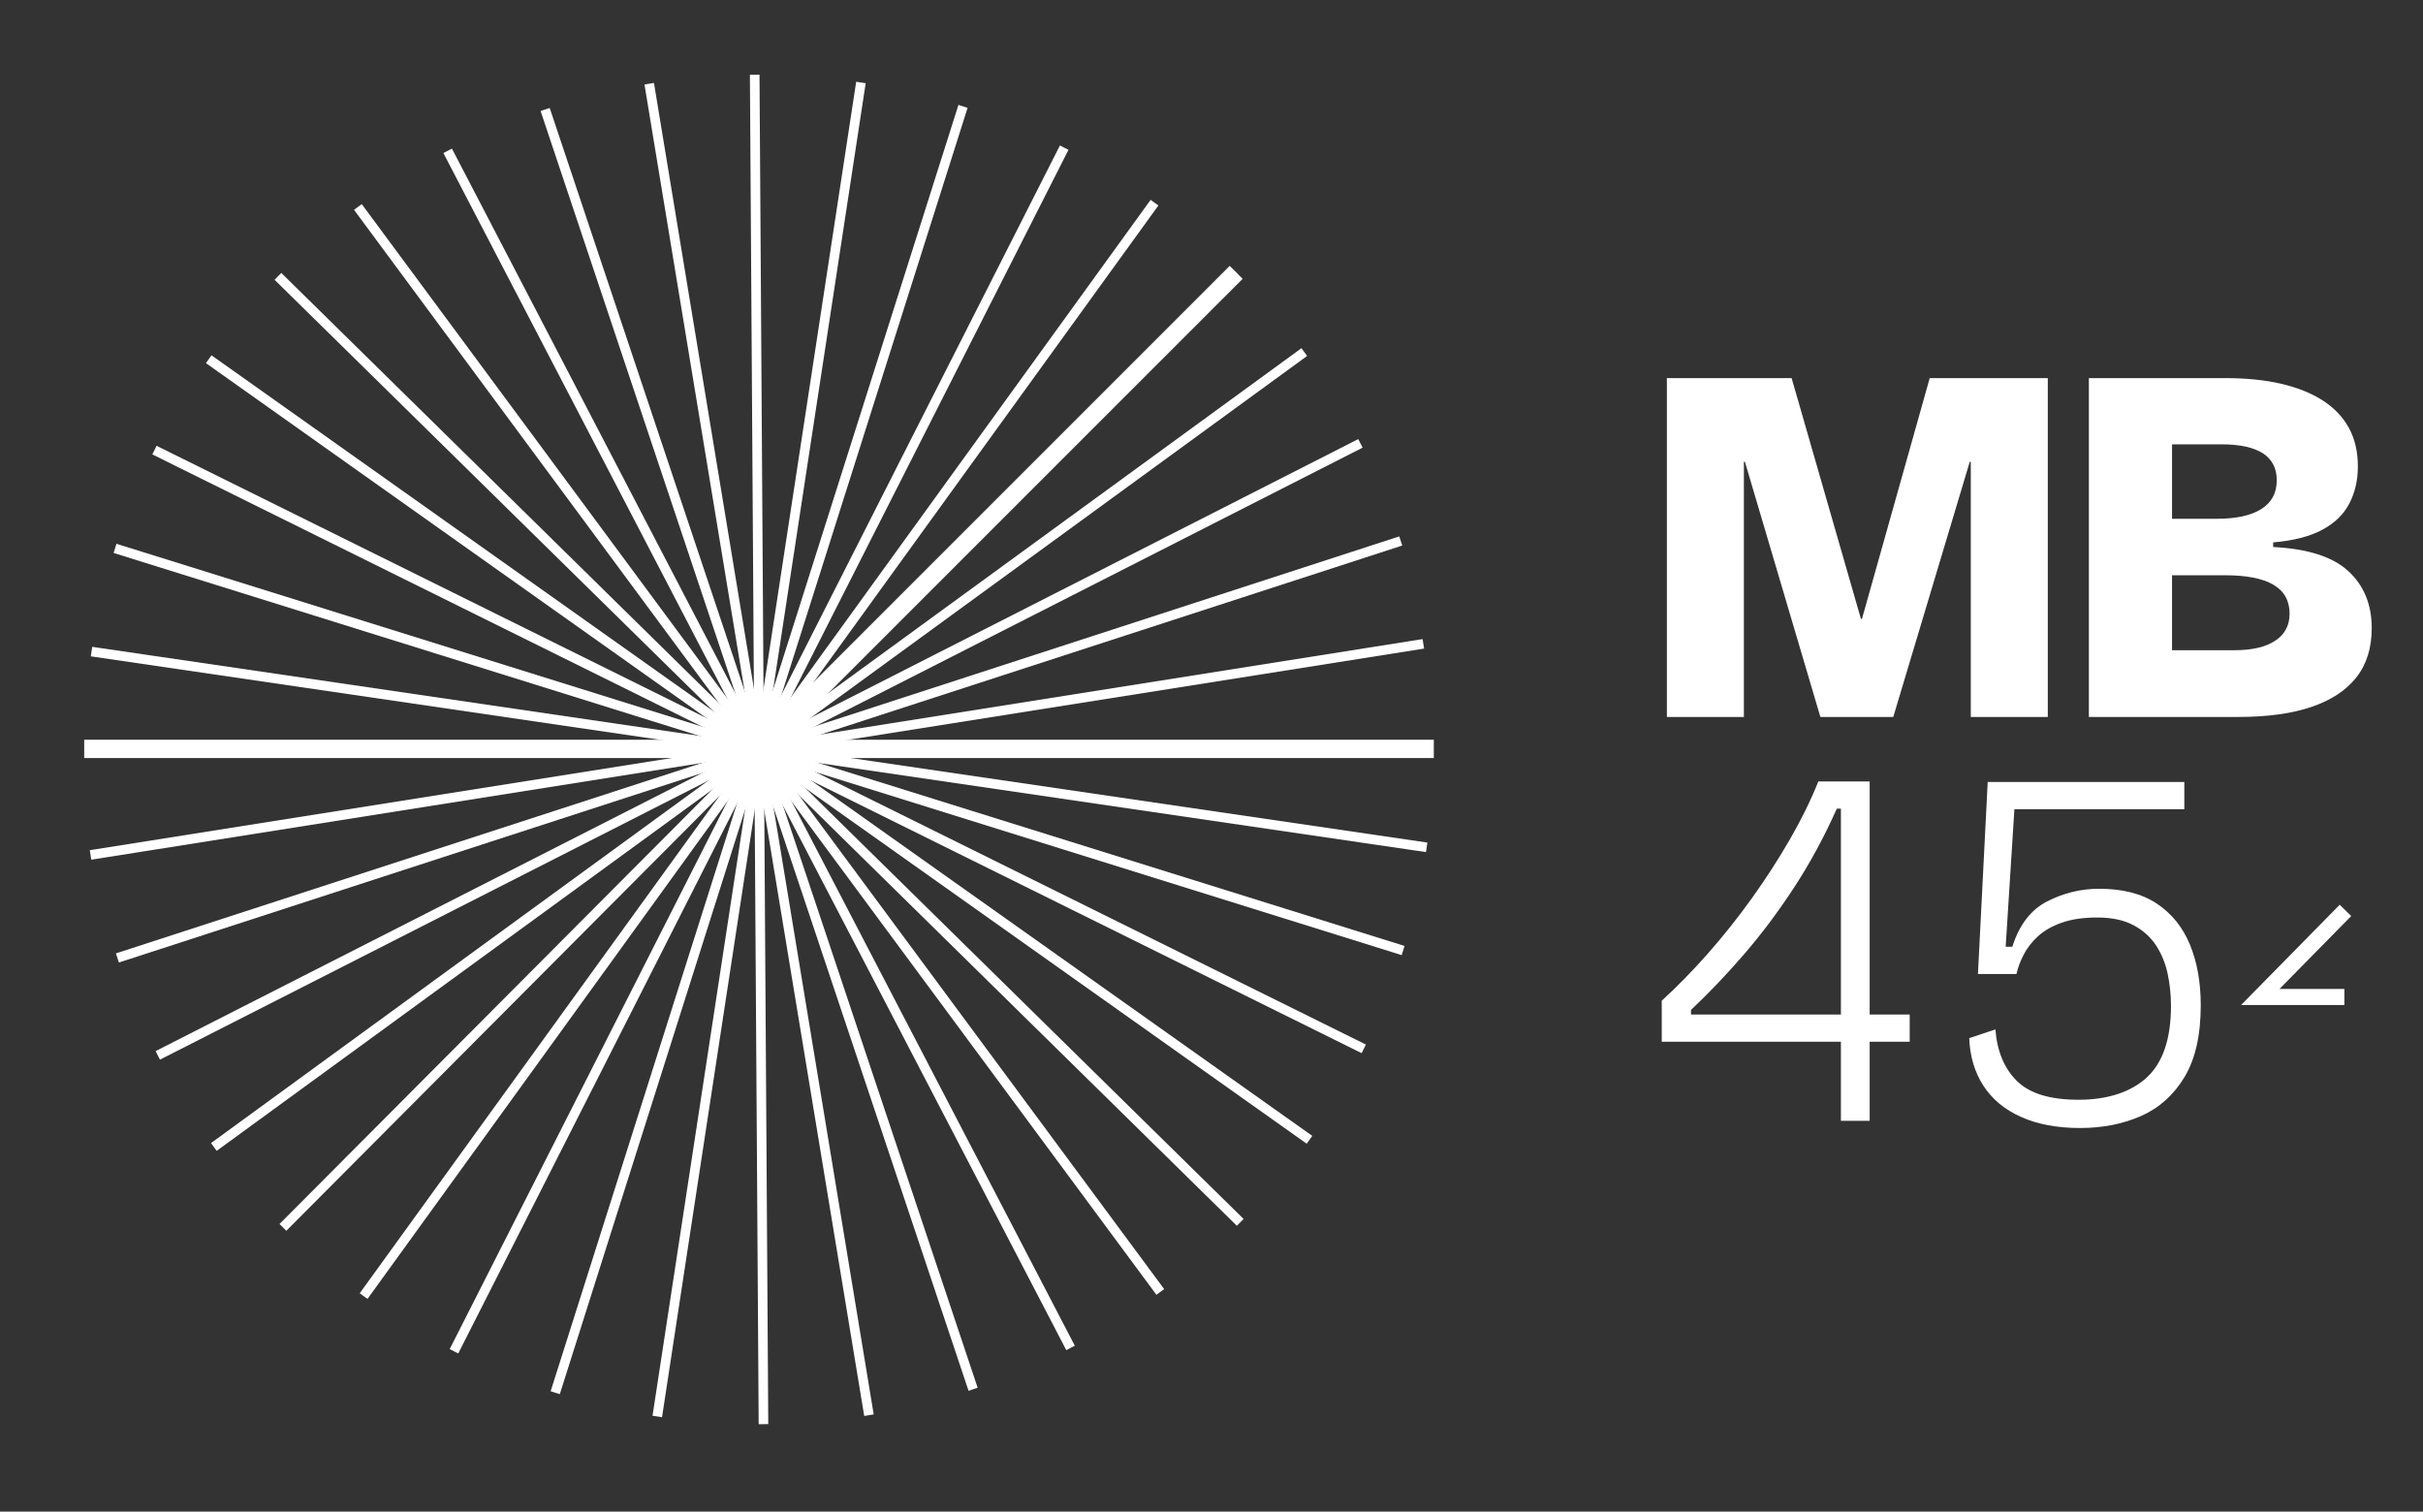 <?xml version="1.0" encoding="UTF-8"?>
<svg id="Capa_1" data-name="Capa 1" xmlns="http://www.w3.org/2000/svg" viewBox="0 0 4423.92 2759.82">
  <rect x="0" y="0" width="4423.92" height="2759.82" fill="#333333" stroke="none"/>
  <g>
    <path d="M3043.39,1308.96v-618.63h227.76l126.54,439.61h1.88l123.72-439.61h215.59v618.63h-140.6v-465.84h-1.88l-139.66,465.84h-133.1l-137.77-465.84h-1.88v465.84h-140.6Z" style="fill: #fff;"/>
    <path d="M3813.85,1308.96v-618.63h249.33c38.1,0,72.02,3.44,101.7,10.32,29.68,6.89,54.98,17.03,75.92,30.46,20.93,13.45,36.87,30.15,47.81,50.15,10.92,20.01,16.4,43.44,16.4,70.3,0,24.99-5.16,47.49-15.47,67.48-10.3,20.01-26.87,36.09-49.67,48.27-22.82,12.19-52.66,19.85-89.52,22.97v8.44c63.11,3.13,108.88,17.81,137.31,44.04,28.43,26.25,42.65,60.93,42.65,104.05,0,36.25-9.37,66.24-28.12,89.99-18.74,23.75-46.08,41.71-82.01,53.89-35.94,12.19-80.46,18.28-133.56,18.28h-272.77ZM3965.69,947.15h81.55c35.62,0,62.8-5.93,81.55-17.81,18.74-11.86,28.11-29.35,28.11-52.48,0-21.87-8.44-38.27-25.3-49.21-16.88-10.92-42.18-16.4-75.92-16.4h-89.99v135.91h0ZM3965.69,1187.11h114.36c31.86,0,56.55-5.77,74.04-17.34,17.49-11.56,26.25-27.96,26.25-49.21,0-23.74-9.84-41.38-29.53-52.95-19.69-11.56-49.21-17.34-88.57-17.34h-96.55v136.84h0Z" style="fill: #fff;"/>
    <path d="M3034.01,1901.98v-74.99c28.12-25.61,56.25-54.36,84.36-86.22,28.12-31.88,54.83-65.46,80.15-100.76,25.3-35.29,48.42-71.07,69.36-107.33,20.93-36.23,38.27-71.53,52.02-105.91h93.73v619.56h-52.5v-569.89h-7.49c-23.13,51.87-49.21,99.98-78.27,144.35-29.06,44.38-59.52,84.98-91.38,121.85-31.88,36.87-64.07,70.61-96.55,101.22v8.44h399.31v49.67h-452.74Z" style="fill: #fff;"/>
    <path d="M3797.89,2059.45c-41.87,0-77.79-6.72-107.79-20.16-29.99-13.42-52.95-32.47-68.89-57.17-15.94-24.68-24.53-53.58-25.78-86.71l47.8-15.93c3.12,39.99,16.24,71.4,39.37,94.2,23.1,22.82,60.6,34.21,112.47,34.21s95.28-13.6,124.66-40.78c29.37-27.18,44.06-70.76,44.06-130.75,0-20-2.04-39.52-6.09-58.58-4.08-19.05-11.11-36.24-21.09-51.55-10-15.31-23.76-27.65-41.25-37.02-17.5-9.38-39.68-14.07-66.55-14.07-24.99,0-46.39,3.13-64.2,9.37-17.81,6.26-32.34,14.54-43.58,24.84-11.25,10.32-20.01,21.56-26.25,33.74-6.25,12.19-10.63,23.91-13.12,35.16h-70.29l17.81-350.56h358.99v49.67h-310.25l-15.94,251.2h12.19c12.49-39.98,33.74-67.63,63.74-82.94,29.99-15.31,61.53-22.97,94.66-22.97,43.11,0,78.27,9.06,105.45,27.18,27.18,18.13,47.34,43.11,60.46,74.99,13.11,31.86,19.67,68.74,19.67,110.6,0,54.37-9.84,97.96-29.52,130.77-19.69,32.8-46.09,56.56-79.2,71.24-33.13,14.66-70.3,22.02-111.55,22.02h.01Z" style="fill: #fff;"/>
  </g>
  <polygon points="4292.84 1672.49 4271.85 1651.84 4091.68 1834.98 4280.38 1834.98 4280.38 1805.53 4161.96 1805.53 4292.84 1672.49" style="fill: #fff;"/>
  <g>
    <rect x="155.74" y="1352.57" width="2460.13" height="29.45" style="fill: #fff; stroke: #fff; stroke-miterlimit: 10; stroke-width: 4px;"/>
    <polygon points="2595.71 1169.12 168.2 1553.6 166.22 1553.91 168.34 1567.29 2595.85 1182.81 2597.83 1182.49 2595.71 1169.12" style="fill: #fff; stroke: #fff; stroke-miterlimit: 10; stroke-width: 4px;"/>
    <polygon points="2553.53 981.84 2551.63 982.46 216.07 1741.3 214.17 1741.92 218.36 1754.79 220.26 1754.17 2555.83 995.33 2557.73 994.71 2553.53 981.84" style="fill: #fff; stroke: #fff; stroke-miterlimit: 10; stroke-width: 4px;"/>
    <polygon points="2479.04 804.35 288.58 1919.01 286.8 1919.91 292.94 1931.98 2483.4 817.33 2485.18 816.42 2479.04 804.35" style="fill: #fff; stroke: #fff; stroke-miterlimit: 10; stroke-width: 4px;"/>
    <polygon points="2375.8 638.49 389.7 2086.24 388.08 2087.42 396.06 2098.36 2382.16 650.61 2383.77 649.43 2375.8 638.49" style="fill: #fff; stroke: #fff; stroke-miterlimit: 10; stroke-width: 4px;"/>
    <polygon points="2101.25 367.66 659.59 2360.69 670.56 2368.63 2111.04 377.22 2112.22 375.6 2101.25 367.66" style="fill: #fff; stroke: #fff; stroke-miterlimit: 10; stroke-width: 4px;"/>
    <polygon points="1936.09 268.28 824.65 2460.42 823.74 2462.2 835.81 2468.33 1947.25 276.19 1948.16 274.41 1936.09 268.28" style="fill: #fff; stroke: #fff; stroke-miterlimit: 10; stroke-width: 4px;"/>
    <polygon points="1751.23 194.02 1008.49 2536.85 1007.88 2538.76 1020.79 2542.85 1764.14 198.11 1751.23 194.02" style="fill: #fff; stroke: #fff; stroke-miterlimit: 10; stroke-width: 4px;"/>
    <polygon points="1564.9 151.55 1193.68 2583.13 1207.07 2585.18 1577.99 155.57 1578.29 153.59 1564.9 151.55" style="fill: #fff; stroke: #fff; stroke-miterlimit: 10; stroke-width: 4px;"/>
    <polygon points="1384.75 140.41 1384.74 138.41 1371.19 138.48 1387.15 2596.19 1387.16 2598.19 1400.7 2598.12 1384.75 140.41" style="fill: #fff; stroke: #fff; stroke-miterlimit: 10; stroke-width: 4px;"/>
    <polygon points="1192.67 155.67 1192.35 153.7 1178.98 155.91 1579.21 2580.92 1579.53 2582.89 1592.9 2580.66 1192.67 155.67" style="fill: #fff; stroke: #fff; stroke-miterlimit: 10; stroke-width: 4px;"/>
    <polygon points="1003.03 201.53 1002.39 199.63 989.55 203.92 990.18 205.82 1769.01 2534.82 1769.64 2536.72 1782.48 2532.42 1003.03 201.53" style="fill: #fff; stroke: #fff; stroke-miterlimit: 10; stroke-width: 4px;"/>
    <polygon points="1958.77 2454.31 825.21 275.81 824.28 274.04 812.26 280.29 1947.68 2462.34 1959.7 2456.08 1958.77 2454.31" style="fill: #fff; stroke: #fff; stroke-miterlimit: 10; stroke-width: 4px;"/>
    <polygon points="660.07 375.47 649.17 383.52 2110.63 2359.56 2111.82 2361.17 2122.72 2353.12 660.07 375.47" style="fill: #fff; stroke: #fff; stroke-miterlimit: 10; stroke-width: 4px;"/>
    <polygon points="2266.32 2224.12 515.04 502.55 513.62 501.15 504.13 510.8 2256.82 2233.77 2258.25 2235.18 2267.74 2225.52 2266.32 2224.12" style="fill: #fff; stroke: #fff; stroke-miterlimit: 10; stroke-width: 4px;"/>
    <polygon points="2391.51 2073.11 388.26 652.64 386.63 651.48 378.8 662.52 2383.67 2084.16 2385.31 2085.32 2393.14 2074.27 2391.51 2073.11" style="fill: #fff; stroke: #fff; stroke-miterlimit: 10; stroke-width: 4px;"/>
    <rect x="1379.21" y="138.5" width="13.54" height="2459.76" transform="translate(-455.29 2003.29) rotate(-63.66)" style="fill: #fff; stroke: #fff; stroke-miterlimit: 10; stroke-width: 4px;"/>
    <polygon points="215.87 995.9 213.96 995.3 209.93 1008.24 2556.02 1740.71 2557.94 1741.31 2561.95 1728.37 215.87 995.9" style="fill: #fff; stroke: #fff; stroke-miterlimit: 10; stroke-width: 4px;"/>
    <rect x="1379.22" y="138.47" width="13.55" height="2459.78" transform="translate(-168.96 2541.18) rotate(-81.66)" style="fill: #fff; stroke: #fff; stroke-miterlimit: 10; stroke-width: 4px;"/>
    <polygon points="2266.02 509.06 2258.64 501.69 2258.72 501.61 2249.13 492.05 2249.07 492.11 2245.19 488.24 1384.4 1349.03 1382.98 1350.45 1388.51 1355.98 514.57 2233.28 513.16 2234.7 522.75 2244.26 1398.09 1365.55 1403.81 1371.27 2266.02 509.06" style="fill: #fff; stroke: #fff; stroke-miterlimit: 10; stroke-width: 4px;"/>
  </g>
</svg>